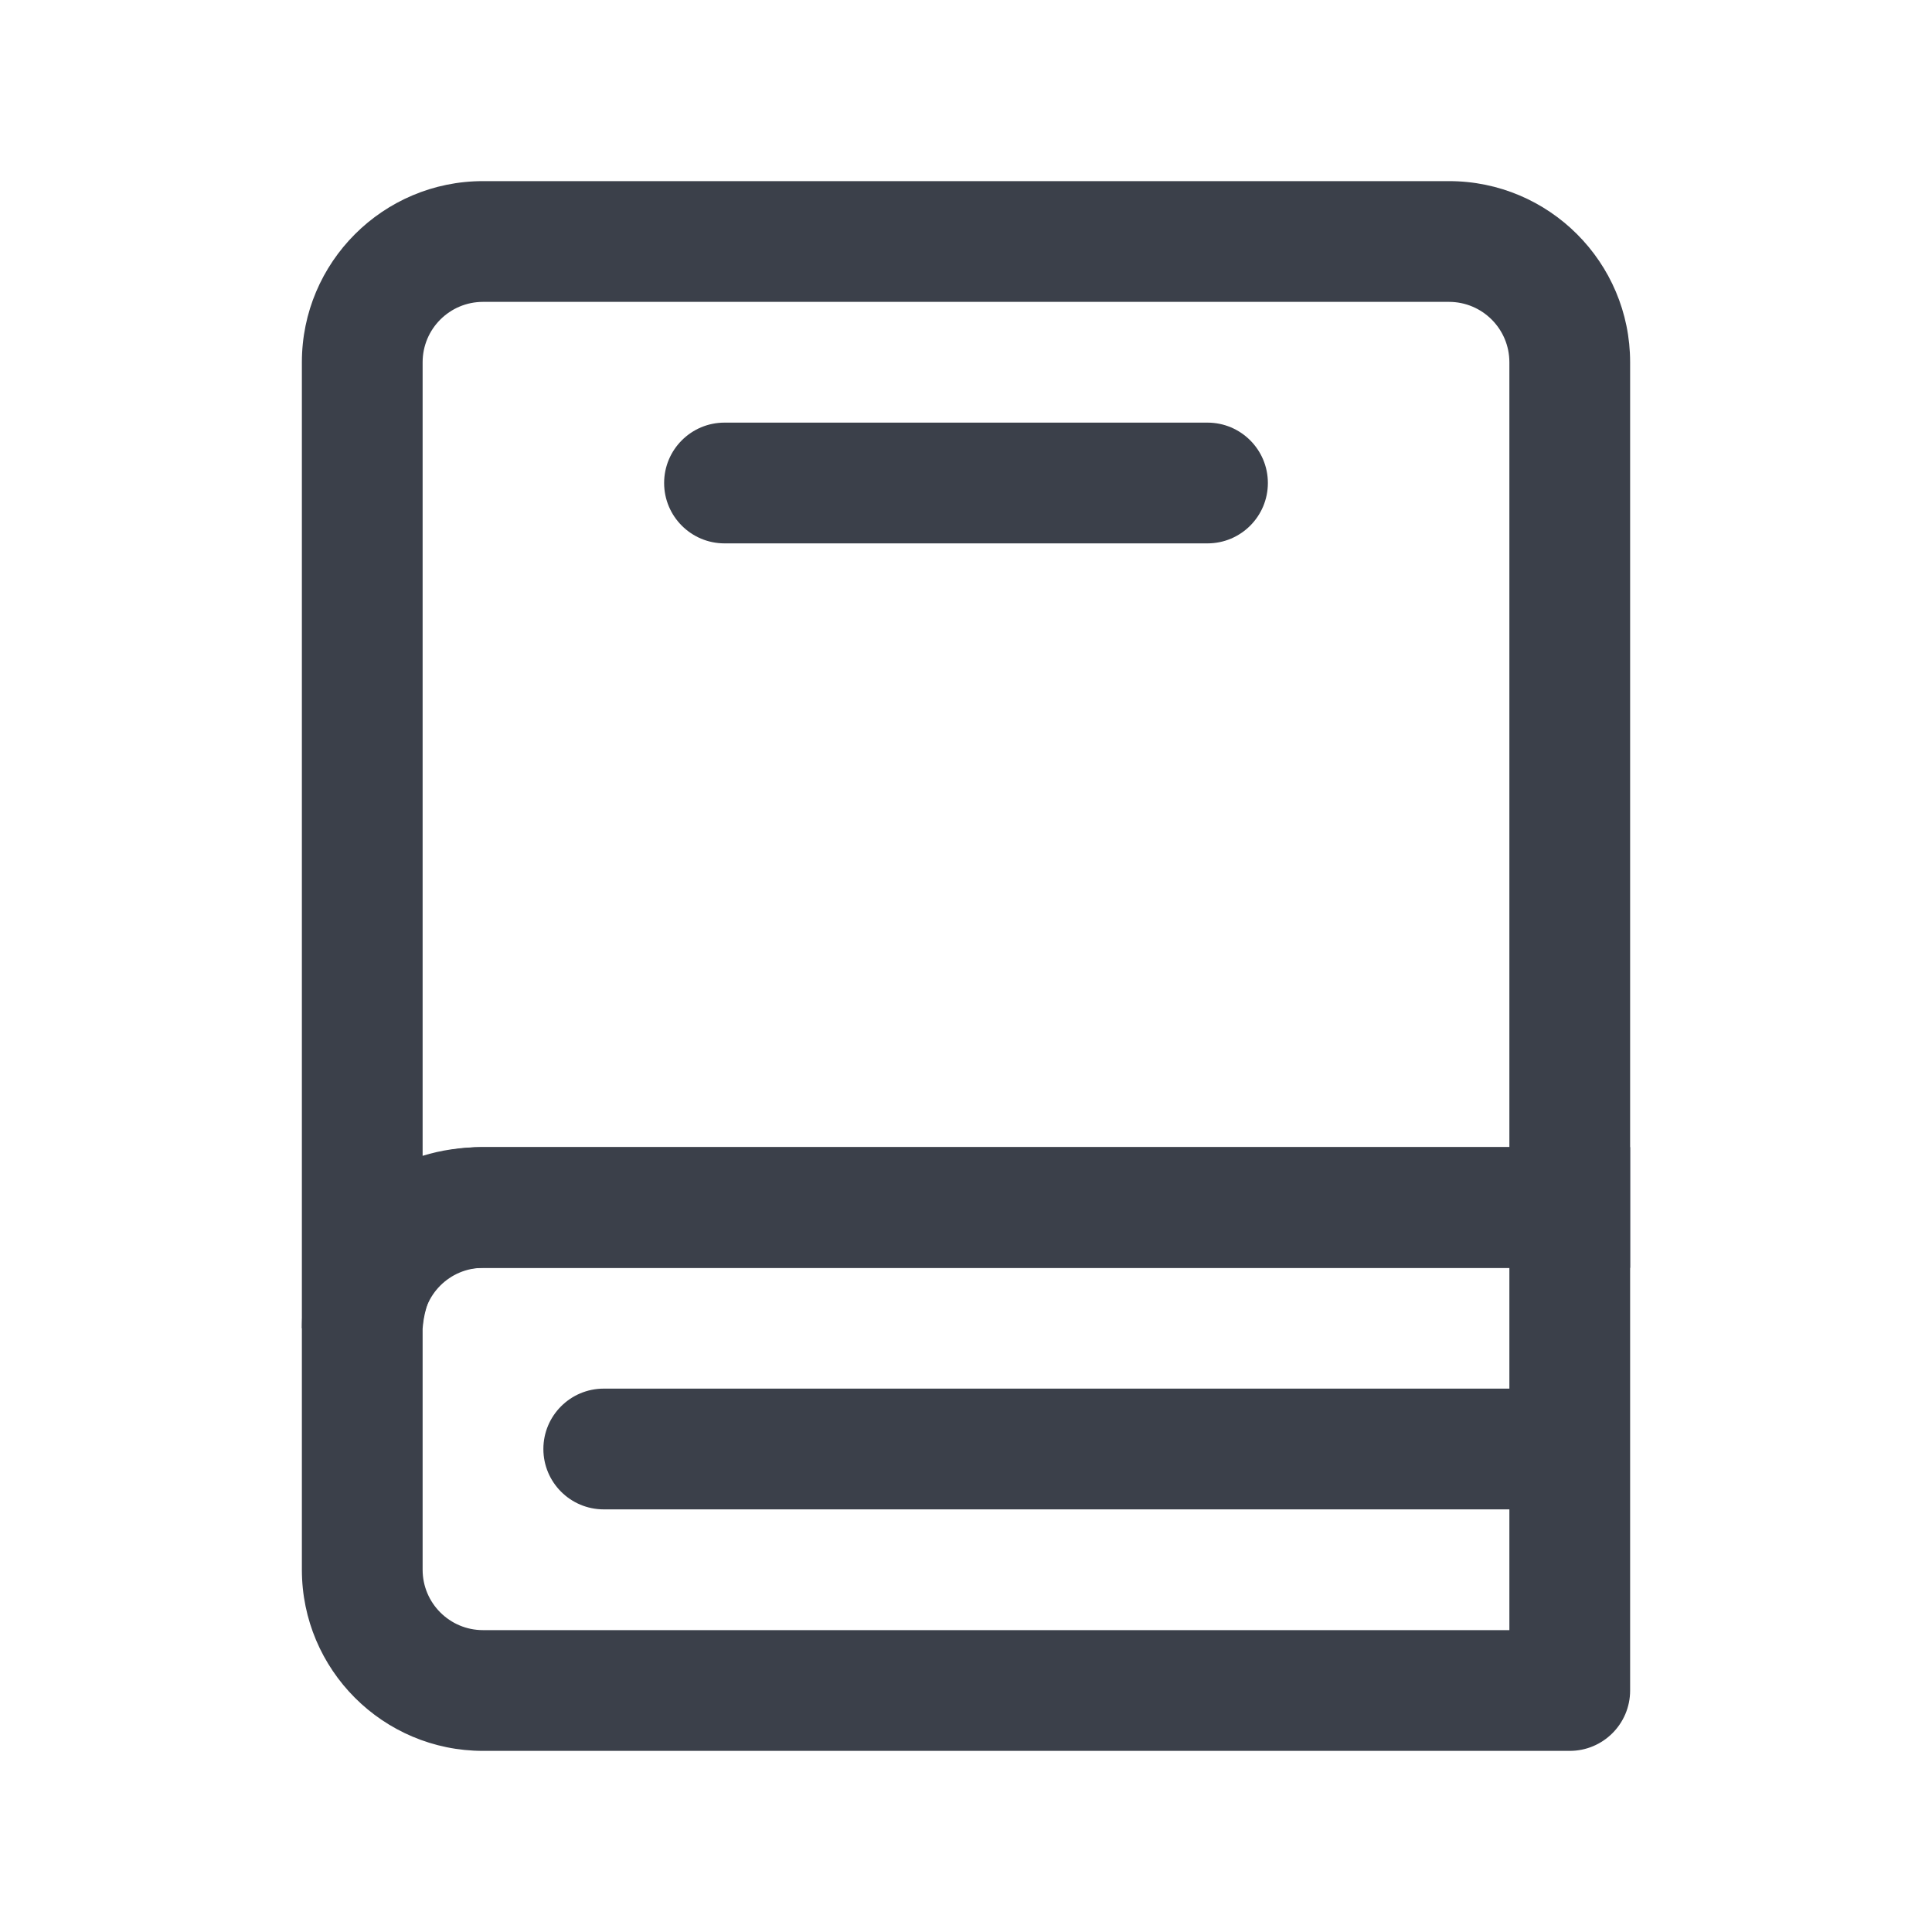 <svg width="16" height="16" viewBox="0 0 16 16" fill="none" xmlns="http://www.w3.org/2000/svg">
<path fill-rule="evenodd" clip-rule="evenodd" d="M4 10.5C3.724 10.5 3.5 10.724 3.5 11L3.5 13C3.5 13.276 3.724 13.5 4 13.5L12.5 13.5V10.5H4ZM2.5 11C2.5 10.171 3.172 9.5 4 9.5H13.5L13.5 14C13.5 14.276 13.276 14.5 13 14.5L4 14.5C3.172 14.5 2.5 13.828 2.5 13L2.5 11Z" fill="#3B404A"/>
<path fill-rule="evenodd" clip-rule="evenodd" d="M12 2.5L4 2.5C3.724 2.5 3.5 2.724 3.5 3L3.5 9.572C3.651 9.525 3.818 9.5 4 9.5L12.5 9.5V3C12.5 2.724 12.276 2.5 12 2.5ZM13 10V10.5H13.5V3C13.5 2.172 12.828 1.5 12 1.5L4 1.5C3.172 1.5 2.5 2.172 2.5 3L2.5 11L3 11C3.5 11 3.5 11 3.5 11L3.5 11.002L3.5 11.003L3.5 11.005C3.5 11.004 3.5 10.999 3.501 10.993C3.502 10.979 3.504 10.955 3.509 10.926C3.519 10.865 3.538 10.791 3.572 10.723C3.605 10.658 3.646 10.607 3.699 10.572C3.749 10.539 3.837 10.5 4 10.5L13 10.5C13 10.5 13 10.5 13 10Z" fill="#3B404A"/>
<path fill-rule="evenodd" clip-rule="evenodd" d="M4.5 12C4.5 11.724 4.724 11.5 5 11.5H13V12.5H5C4.724 12.5 4.5 12.276 4.5 12Z" fill="#3B404A"/>
<path fill-rule="evenodd" clip-rule="evenodd" d="M5.5 4C5.5 3.724 5.724 3.5 6 3.5L10 3.5C10.276 3.5 10.5 3.724 10.5 4C10.5 4.276 10.276 4.5 10 4.5L6 4.5C5.724 4.5 5.5 4.276 5.5 4Z" fill="#3B404A"/>
</svg>
